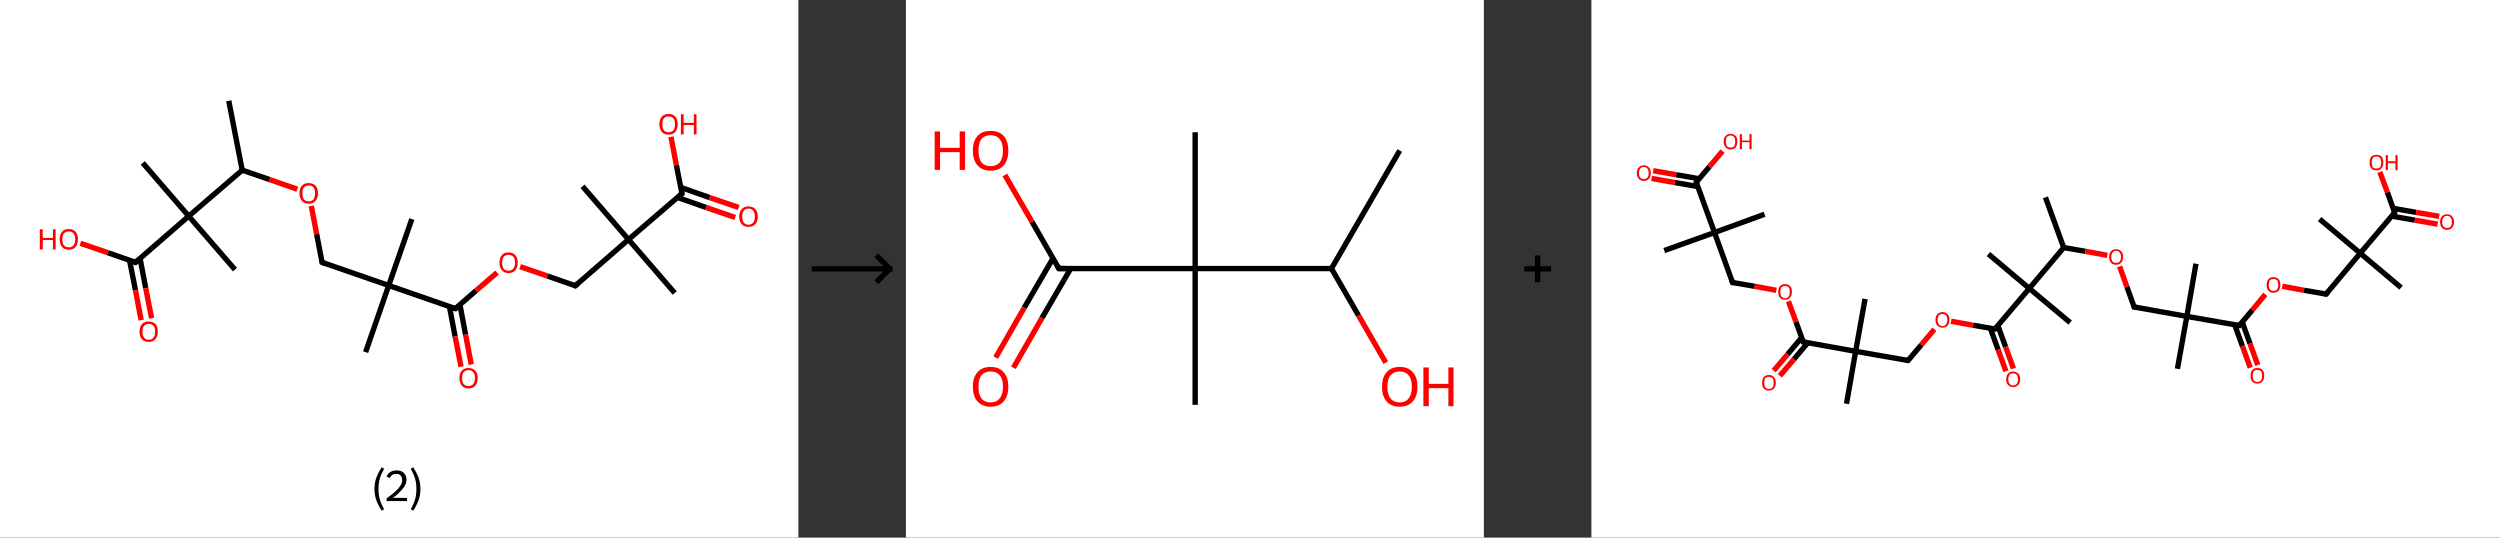 <?xml version='1.0' encoding='ASCII' standalone='yes'?>
<svg xmlns="http://www.w3.org/2000/svg" xmlns:xlink="http://www.w3.org/1999/xlink" version="1.1" width="930.0px" viewBox="0 0 930.0 200.0" height="200.0px">
  <rect x="0" y="0" width="930.0" height="200.0" fill="#333333" stroke="none"/>
  <g>
    <g transform="translate(0, 0) scale(1 1) "><!-- END OF HEADER -->
<rect style="opacity:1.0;fill:#FFFFFF;stroke:none" width="297.0" height="200.0" x="0.0" y="0.0"> </rect>
<path class="bond-0 atom-0 atom-1" d="M 85.1,37.5 L 90.1,63.3" style="fill:none;fill-rule:evenodd;stroke:#000000;stroke-width:2.0px;stroke-linecap:butt;stroke-linejoin:miter;stroke-opacity:1"/>
<path class="bond-1 atom-1 atom-2" d="M 90.1,63.3 L 100.3,66.8" style="fill:none;fill-rule:evenodd;stroke:#000000;stroke-width:2.0px;stroke-linecap:butt;stroke-linejoin:miter;stroke-opacity:1"/>
<path class="bond-1 atom-1 atom-2" d="M 100.3,66.8 L 110.6,70.4" style="fill:none;fill-rule:evenodd;stroke:#FF0000;stroke-width:2.0px;stroke-linecap:butt;stroke-linejoin:miter;stroke-opacity:1"/>
<path class="bond-2 atom-2 atom-3" d="M 115.8,76.6 L 117.8,87.1" style="fill:none;fill-rule:evenodd;stroke:#FF0000;stroke-width:2.0px;stroke-linecap:butt;stroke-linejoin:miter;stroke-opacity:1"/>
<path class="bond-2 atom-2 atom-3" d="M 117.8,87.1 L 119.8,97.6" style="fill:none;fill-rule:evenodd;stroke:#000000;stroke-width:2.0px;stroke-linecap:butt;stroke-linejoin:miter;stroke-opacity:1"/>
<path class="bond-3 atom-3 atom-4" d="M 119.8,97.6 L 144.6,106.2" style="fill:none;fill-rule:evenodd;stroke:#000000;stroke-width:2.0px;stroke-linecap:butt;stroke-linejoin:miter;stroke-opacity:1"/>
<path class="bond-4 atom-4 atom-5" d="M 144.6,106.2 L 153.2,81.5" style="fill:none;fill-rule:evenodd;stroke:#000000;stroke-width:2.0px;stroke-linecap:butt;stroke-linejoin:miter;stroke-opacity:1"/>
<path class="bond-5 atom-4 atom-6" d="M 144.6,106.2 L 136.0,131.0" style="fill:none;fill-rule:evenodd;stroke:#000000;stroke-width:2.0px;stroke-linecap:butt;stroke-linejoin:miter;stroke-opacity:1"/>
<path class="bond-6 atom-4 atom-7" d="M 144.6,106.2 L 169.4,114.8" style="fill:none;fill-rule:evenodd;stroke:#000000;stroke-width:2.0px;stroke-linecap:butt;stroke-linejoin:miter;stroke-opacity:1"/>
<path class="bond-7 atom-7 atom-8" d="M 167.2,114.1 L 169.3,125.2" style="fill:none;fill-rule:evenodd;stroke:#000000;stroke-width:2.0px;stroke-linecap:butt;stroke-linejoin:miter;stroke-opacity:1"/>
<path class="bond-7 atom-7 atom-8" d="M 169.3,125.2 L 171.5,136.4" style="fill:none;fill-rule:evenodd;stroke:#FF0000;stroke-width:2.0px;stroke-linecap:butt;stroke-linejoin:miter;stroke-opacity:1"/>
<path class="bond-7 atom-7 atom-8" d="M 171.1,113.4 L 173.2,124.5" style="fill:none;fill-rule:evenodd;stroke:#000000;stroke-width:2.0px;stroke-linecap:butt;stroke-linejoin:miter;stroke-opacity:1"/>
<path class="bond-7 atom-7 atom-8" d="M 173.2,124.5 L 175.3,135.6" style="fill:none;fill-rule:evenodd;stroke:#FF0000;stroke-width:2.0px;stroke-linecap:butt;stroke-linejoin:miter;stroke-opacity:1"/>
<path class="bond-8 atom-7 atom-9" d="M 169.4,114.8 L 177.1,108.1" style="fill:none;fill-rule:evenodd;stroke:#000000;stroke-width:2.0px;stroke-linecap:butt;stroke-linejoin:miter;stroke-opacity:1"/>
<path class="bond-8 atom-7 atom-9" d="M 177.1,108.1 L 184.9,101.4" style="fill:none;fill-rule:evenodd;stroke:#FF0000;stroke-width:2.0px;stroke-linecap:butt;stroke-linejoin:miter;stroke-opacity:1"/>
<path class="bond-9 atom-9 atom-10" d="M 193.5,99.2 L 203.7,102.7" style="fill:none;fill-rule:evenodd;stroke:#FF0000;stroke-width:2.0px;stroke-linecap:butt;stroke-linejoin:miter;stroke-opacity:1"/>
<path class="bond-9 atom-9 atom-10" d="M 203.7,102.7 L 214.0,106.3" style="fill:none;fill-rule:evenodd;stroke:#000000;stroke-width:2.0px;stroke-linecap:butt;stroke-linejoin:miter;stroke-opacity:1"/>
<path class="bond-10 atom-10 atom-11" d="M 214.0,106.3 L 233.8,89.1" style="fill:none;fill-rule:evenodd;stroke:#000000;stroke-width:2.0px;stroke-linecap:butt;stroke-linejoin:miter;stroke-opacity:1"/>
<path class="bond-11 atom-11 atom-12" d="M 233.8,89.1 L 216.7,69.3" style="fill:none;fill-rule:evenodd;stroke:#000000;stroke-width:2.0px;stroke-linecap:butt;stroke-linejoin:miter;stroke-opacity:1"/>
<path class="bond-12 atom-11 atom-13" d="M 233.8,89.1 L 251.0,109.0" style="fill:none;fill-rule:evenodd;stroke:#000000;stroke-width:2.0px;stroke-linecap:butt;stroke-linejoin:miter;stroke-opacity:1"/>
<path class="bond-13 atom-11 atom-14" d="M 233.8,89.1 L 253.7,72.0" style="fill:none;fill-rule:evenodd;stroke:#000000;stroke-width:2.0px;stroke-linecap:butt;stroke-linejoin:miter;stroke-opacity:1"/>
<path class="bond-14 atom-14 atom-15" d="M 251.9,73.4 L 262.7,77.2" style="fill:none;fill-rule:evenodd;stroke:#000000;stroke-width:2.0px;stroke-linecap:butt;stroke-linejoin:miter;stroke-opacity:1"/>
<path class="bond-14 atom-14 atom-15" d="M 262.7,77.2 L 273.5,80.9" style="fill:none;fill-rule:evenodd;stroke:#FF0000;stroke-width:2.0px;stroke-linecap:butt;stroke-linejoin:miter;stroke-opacity:1"/>
<path class="bond-14 atom-14 atom-15" d="M 253.2,69.7 L 264.0,73.5" style="fill:none;fill-rule:evenodd;stroke:#000000;stroke-width:2.0px;stroke-linecap:butt;stroke-linejoin:miter;stroke-opacity:1"/>
<path class="bond-14 atom-14 atom-15" d="M 264.0,73.5 L 274.8,77.2" style="fill:none;fill-rule:evenodd;stroke:#FF0000;stroke-width:2.0px;stroke-linecap:butt;stroke-linejoin:miter;stroke-opacity:1"/>
<path class="bond-15 atom-14 atom-16" d="M 253.7,72.0 L 251.6,61.4" style="fill:none;fill-rule:evenodd;stroke:#000000;stroke-width:2.0px;stroke-linecap:butt;stroke-linejoin:miter;stroke-opacity:1"/>
<path class="bond-15 atom-14 atom-16" d="M 251.6,61.4 L 249.6,50.9" style="fill:none;fill-rule:evenodd;stroke:#FF0000;stroke-width:2.0px;stroke-linecap:butt;stroke-linejoin:miter;stroke-opacity:1"/>
<path class="bond-16 atom-1 atom-17" d="M 90.1,63.3 L 70.2,80.4" style="fill:none;fill-rule:evenodd;stroke:#000000;stroke-width:2.0px;stroke-linecap:butt;stroke-linejoin:miter;stroke-opacity:1"/>
<path class="bond-17 atom-17 atom-18" d="M 70.2,80.4 L 53.1,60.6" style="fill:none;fill-rule:evenodd;stroke:#000000;stroke-width:2.0px;stroke-linecap:butt;stroke-linejoin:miter;stroke-opacity:1"/>
<path class="bond-18 atom-17 atom-19" d="M 70.2,80.4 L 87.4,100.3" style="fill:none;fill-rule:evenodd;stroke:#000000;stroke-width:2.0px;stroke-linecap:butt;stroke-linejoin:miter;stroke-opacity:1"/>
<path class="bond-19 atom-17 atom-20" d="M 70.2,80.4 L 50.4,97.6" style="fill:none;fill-rule:evenodd;stroke:#000000;stroke-width:2.0px;stroke-linecap:butt;stroke-linejoin:miter;stroke-opacity:1"/>
<path class="bond-20 atom-20 atom-21" d="M 48.2,96.9 L 50.4,108.0" style="fill:none;fill-rule:evenodd;stroke:#000000;stroke-width:2.0px;stroke-linecap:butt;stroke-linejoin:miter;stroke-opacity:1"/>
<path class="bond-20 atom-20 atom-21" d="M 50.4,108.0 L 52.5,119.1" style="fill:none;fill-rule:evenodd;stroke:#FF0000;stroke-width:2.0px;stroke-linecap:butt;stroke-linejoin:miter;stroke-opacity:1"/>
<path class="bond-20 atom-20 atom-21" d="M 52.1,96.1 L 54.2,107.2" style="fill:none;fill-rule:evenodd;stroke:#000000;stroke-width:2.0px;stroke-linecap:butt;stroke-linejoin:miter;stroke-opacity:1"/>
<path class="bond-20 atom-20 atom-21" d="M 54.2,107.2 L 56.4,118.4" style="fill:none;fill-rule:evenodd;stroke:#FF0000;stroke-width:2.0px;stroke-linecap:butt;stroke-linejoin:miter;stroke-opacity:1"/>
<path class="bond-21 atom-20 atom-22" d="M 50.4,97.6 L 40.1,94.0" style="fill:none;fill-rule:evenodd;stroke:#000000;stroke-width:2.0px;stroke-linecap:butt;stroke-linejoin:miter;stroke-opacity:1"/>
<path class="bond-21 atom-20 atom-22" d="M 40.1,94.0 L 29.9,90.5" style="fill:none;fill-rule:evenodd;stroke:#FF0000;stroke-width:2.0px;stroke-linecap:butt;stroke-linejoin:miter;stroke-opacity:1"/>
<path d="M 119.7,97.1 L 119.8,97.6 L 121.0,98.1" style="fill:none;stroke:#000000;stroke-width:2.0px;stroke-linecap:butt;stroke-linejoin:miter;stroke-opacity:1;"/>
<path d="M 168.1,114.4 L 169.4,114.8 L 169.7,114.5" style="fill:none;stroke:#000000;stroke-width:2.0px;stroke-linecap:butt;stroke-linejoin:miter;stroke-opacity:1;"/>
<path d="M 213.5,106.1 L 214.0,106.3 L 215.0,105.4" style="fill:none;stroke:#000000;stroke-width:2.0px;stroke-linecap:butt;stroke-linejoin:miter;stroke-opacity:1;"/>
<path d="M 252.7,72.8 L 253.7,72.0 L 253.6,71.4" style="fill:none;stroke:#000000;stroke-width:2.0px;stroke-linecap:butt;stroke-linejoin:miter;stroke-opacity:1;"/>
<path d="M 51.4,96.7 L 50.4,97.6 L 49.9,97.4" style="fill:none;stroke:#000000;stroke-width:2.0px;stroke-linecap:butt;stroke-linejoin:miter;stroke-opacity:1;"/>
<path class="atom-2" d="M 111.4 71.9 Q 111.4 70.1, 112.3 69.1 Q 113.2 68.1, 114.8 68.1 Q 116.5 68.1, 117.4 69.1 Q 118.3 70.1, 118.3 71.9 Q 118.3 73.7, 117.4 74.7 Q 116.5 75.8, 114.8 75.8 Q 113.2 75.8, 112.3 74.7 Q 111.4 73.7, 111.4 71.9 M 114.8 74.9 Q 116.0 74.9, 116.6 74.2 Q 117.2 73.4, 117.2 71.9 Q 117.2 70.4, 116.6 69.7 Q 116.0 69.0, 114.8 69.0 Q 113.7 69.0, 113.1 69.7 Q 112.5 70.4, 112.5 71.9 Q 112.5 73.4, 113.1 74.2 Q 113.7 74.9, 114.8 74.9 " fill="#FF0000"/>
<path class="atom-8" d="M 170.9 140.6 Q 170.9 138.8, 171.8 137.9 Q 172.6 136.9, 174.3 136.9 Q 175.9 136.9, 176.8 137.9 Q 177.7 138.8, 177.7 140.6 Q 177.7 142.4, 176.8 143.5 Q 175.9 144.5, 174.3 144.5 Q 172.7 144.5, 171.8 143.5 Q 170.9 142.4, 170.9 140.6 M 174.3 143.6 Q 175.4 143.6, 176.0 142.9 Q 176.7 142.1, 176.7 140.6 Q 176.7 139.2, 176.0 138.4 Q 175.4 137.7, 174.3 137.7 Q 173.2 137.7, 172.5 138.4 Q 171.9 139.2, 171.9 140.6 Q 171.9 142.1, 172.5 142.9 Q 173.2 143.6, 174.3 143.6 " fill="#FF0000"/>
<path class="atom-9" d="M 185.8 97.7 Q 185.8 95.9, 186.7 94.9 Q 187.5 93.9, 189.2 93.9 Q 190.8 93.9, 191.7 94.9 Q 192.6 95.9, 192.6 97.7 Q 192.6 99.5, 191.7 100.5 Q 190.8 101.6, 189.2 101.6 Q 187.6 101.6, 186.7 100.5 Q 185.8 99.5, 185.8 97.7 M 189.2 100.7 Q 190.3 100.7, 190.9 100.0 Q 191.6 99.2, 191.6 97.7 Q 191.6 96.2, 190.9 95.5 Q 190.3 94.8, 189.2 94.8 Q 188.1 94.8, 187.4 95.5 Q 186.8 96.2, 186.8 97.7 Q 186.8 99.2, 187.4 100.0 Q 188.1 100.7, 189.2 100.7 " fill="#FF0000"/>
<path class="atom-15" d="M 275.0 80.6 Q 275.0 78.8, 275.9 77.8 Q 276.8 76.8, 278.4 76.8 Q 280.1 76.8, 281.0 77.8 Q 281.9 78.8, 281.9 80.6 Q 281.9 82.4, 281.0 83.4 Q 280.1 84.4, 278.4 84.4 Q 276.8 84.4, 275.9 83.4 Q 275.0 82.4, 275.0 80.6 M 278.4 83.6 Q 279.6 83.6, 280.2 82.8 Q 280.8 82.1, 280.8 80.6 Q 280.8 79.1, 280.2 78.4 Q 279.6 77.6, 278.4 77.6 Q 277.3 77.6, 276.7 78.4 Q 276.1 79.1, 276.1 80.6 Q 276.1 82.1, 276.7 82.8 Q 277.3 83.6, 278.4 83.6 " fill="#FF0000"/>
<path class="atom-16" d="M 245.3 46.2 Q 245.3 44.4, 246.2 43.4 Q 247.1 42.4, 248.7 42.4 Q 250.4 42.4, 251.2 43.4 Q 252.1 44.4, 252.1 46.2 Q 252.1 48.0, 251.2 49.1 Q 250.3 50.1, 248.7 50.1 Q 247.1 50.1, 246.2 49.1 Q 245.3 48.0, 245.3 46.2 M 248.7 49.2 Q 249.8 49.2, 250.5 48.5 Q 251.1 47.7, 251.1 46.2 Q 251.1 44.8, 250.5 44.0 Q 249.8 43.3, 248.7 43.3 Q 247.6 43.3, 247.0 44.0 Q 246.4 44.8, 246.4 46.2 Q 246.4 47.7, 247.0 48.5 Q 247.6 49.2, 248.7 49.2 " fill="#FF0000"/>
<path class="atom-16" d="M 253.3 42.5 L 254.3 42.5 L 254.3 45.7 L 258.1 45.7 L 258.1 42.5 L 259.1 42.5 L 259.1 50.0 L 258.1 50.0 L 258.1 46.5 L 254.3 46.5 L 254.3 50.0 L 253.3 50.0 L 253.3 42.5 " fill="#FF0000"/>
<path class="atom-21" d="M 51.9 123.4 Q 51.9 121.6, 52.8 120.6 Q 53.7 119.6, 55.3 119.6 Q 57.0 119.6, 57.9 120.6 Q 58.7 121.6, 58.7 123.4 Q 58.7 125.2, 57.8 126.2 Q 56.9 127.2, 55.3 127.2 Q 53.7 127.2, 52.8 126.2 Q 51.9 125.2, 51.9 123.4 M 55.3 126.4 Q 56.5 126.4, 57.1 125.6 Q 57.7 124.9, 57.7 123.4 Q 57.7 121.9, 57.1 121.2 Q 56.5 120.5, 55.3 120.5 Q 54.2 120.5, 53.6 121.2 Q 53.0 121.9, 53.0 123.4 Q 53.0 124.9, 53.6 125.6 Q 54.2 126.4, 55.3 126.4 " fill="#FF0000"/>
<path class="atom-22" d="M 14.8 85.3 L 15.9 85.3 L 15.9 88.5 L 19.7 88.5 L 19.7 85.3 L 20.7 85.3 L 20.7 92.8 L 19.7 92.8 L 19.7 89.3 L 15.9 89.3 L 15.9 92.8 L 14.8 92.8 L 14.8 85.3 " fill="#FF0000"/>
<path class="atom-22" d="M 22.2 89.0 Q 22.2 87.2, 23.1 86.2 Q 23.9 85.2, 25.6 85.2 Q 27.2 85.2, 28.1 86.2 Q 29.0 87.2, 29.0 89.0 Q 29.0 90.8, 28.1 91.9 Q 27.2 92.9, 25.6 92.9 Q 24.0 92.9, 23.1 91.9 Q 22.2 90.8, 22.2 89.0 M 25.6 92.0 Q 26.7 92.0, 27.3 91.3 Q 28.0 90.5, 28.0 89.0 Q 28.0 87.6, 27.3 86.8 Q 26.7 86.1, 25.6 86.1 Q 24.5 86.1, 23.8 86.8 Q 23.2 87.6, 23.2 89.0 Q 23.2 90.5, 23.8 91.3 Q 24.5 92.0, 25.6 92.0 " fill="#FF0000"/>
<path class="legend" d="M 139.3 181.9 Q 139.3 179.6, 140.0 177.7 Q 140.7 175.8, 142.0 173.8 L 142.9 174.4 Q 141.8 176.3, 141.3 178.0 Q 140.8 179.7, 140.8 181.9 Q 140.8 184.0, 141.3 185.8 Q 141.8 187.5, 142.9 189.4 L 142.0 190.0 Q 140.7 188.0, 140.0 186.1 Q 139.3 184.2, 139.3 181.9 " fill="#000000"/>
<path class="legend" d="M 143.8 177.3 Q 144.2 176.2, 145.2 175.6 Q 146.2 175.0, 147.6 175.0 Q 149.3 175.0, 150.2 175.9 Q 151.2 176.8, 151.2 178.5 Q 151.2 180.2, 149.9 181.7 Q 148.7 183.3, 146.2 185.2 L 151.4 185.2 L 151.4 186.4 L 143.8 186.4 L 143.8 185.4 Q 145.9 183.9, 147.1 182.8 Q 148.4 181.6, 149.0 180.6 Q 149.6 179.6, 149.6 178.6 Q 149.6 177.5, 149.0 176.9 Q 148.5 176.3, 147.6 176.3 Q 146.6 176.3, 146.0 176.6 Q 145.4 177.0, 145.0 177.8 L 143.8 177.3 " fill="#000000"/>
<path class="legend" d="M 156.4 181.9 Q 156.4 184.2, 155.7 186.1 Q 155.0 188.0, 153.7 190.0 L 152.8 189.4 Q 153.9 187.5, 154.4 185.8 Q 154.9 184.0, 154.9 181.9 Q 154.9 179.7, 154.4 178.0 Q 153.9 176.3, 152.8 174.4 L 153.7 173.8 Q 155.0 175.8, 155.7 177.7 Q 156.4 179.6, 156.4 181.9 " fill="#000000"/>
</g>
    <g transform="translate(297.0, 0) scale(1 1) "><line x1="5" y1="100" x2="35" y2="100" style="stroke:rgb(0,0,0);stroke-width:2"/>
  <line x1="34" y1="100" x2="29" y2="95" style="stroke:rgb(0,0,0);stroke-width:2"/>
  <line x1="34" y1="100" x2="29" y2="105" style="stroke:rgb(0,0,0);stroke-width:2"/>
</g>
    <g transform="translate(337.0, 0) scale(1 1) "><!-- END OF HEADER -->
<rect style="opacity:1.0;fill:#FFFFFF;stroke:none" width="215.0" height="200.0" x="0.0" y="0.0"> </rect>
<path class="bond-0 atom-0 atom-1" d="M 183.7,56.0 L 158.3,99.9" style="fill:none;fill-rule:evenodd;stroke:#000000;stroke-width:2.0px;stroke-linecap:butt;stroke-linejoin:miter;stroke-opacity:1"/>
<path class="bond-1 atom-1 atom-2" d="M 158.3,99.9 L 168.4,117.4" style="fill:none;fill-rule:evenodd;stroke:#000000;stroke-width:2.0px;stroke-linecap:butt;stroke-linejoin:miter;stroke-opacity:1"/>
<path class="bond-1 atom-1 atom-2" d="M 168.4,117.4 L 178.5,134.9" style="fill:none;fill-rule:evenodd;stroke:#FF0000;stroke-width:2.0px;stroke-linecap:butt;stroke-linejoin:miter;stroke-opacity:1"/>
<path class="bond-2 atom-1 atom-3" d="M 158.3,99.9 L 107.6,99.9" style="fill:none;fill-rule:evenodd;stroke:#000000;stroke-width:2.0px;stroke-linecap:butt;stroke-linejoin:miter;stroke-opacity:1"/>
<path class="bond-3 atom-3 atom-4" d="M 107.6,99.9 L 107.6,49.2" style="fill:none;fill-rule:evenodd;stroke:#000000;stroke-width:2.0px;stroke-linecap:butt;stroke-linejoin:miter;stroke-opacity:1"/>
<path class="bond-4 atom-3 atom-5" d="M 107.6,99.9 L 107.6,150.6" style="fill:none;fill-rule:evenodd;stroke:#000000;stroke-width:2.0px;stroke-linecap:butt;stroke-linejoin:miter;stroke-opacity:1"/>
<path class="bond-5 atom-3 atom-6" d="M 107.6,99.9 L 56.9,99.9" style="fill:none;fill-rule:evenodd;stroke:#000000;stroke-width:2.0px;stroke-linecap:butt;stroke-linejoin:miter;stroke-opacity:1"/>
<path class="bond-6 atom-6 atom-7" d="M 54.7,96.1 L 44.0,114.5" style="fill:none;fill-rule:evenodd;stroke:#000000;stroke-width:2.0px;stroke-linecap:butt;stroke-linejoin:miter;stroke-opacity:1"/>
<path class="bond-6 atom-6 atom-7" d="M 44.0,114.5 L 33.4,133.0" style="fill:none;fill-rule:evenodd;stroke:#FF0000;stroke-width:2.0px;stroke-linecap:butt;stroke-linejoin:miter;stroke-opacity:1"/>
<path class="bond-6 atom-6 atom-7" d="M 61.3,99.9 L 50.6,118.3" style="fill:none;fill-rule:evenodd;stroke:#000000;stroke-width:2.0px;stroke-linecap:butt;stroke-linejoin:miter;stroke-opacity:1"/>
<path class="bond-6 atom-6 atom-7" d="M 50.6,118.3 L 40.0,136.8" style="fill:none;fill-rule:evenodd;stroke:#FF0000;stroke-width:2.0px;stroke-linecap:butt;stroke-linejoin:miter;stroke-opacity:1"/>
<path class="bond-7 atom-6 atom-8" d="M 56.9,99.9 L 46.9,82.5" style="fill:none;fill-rule:evenodd;stroke:#000000;stroke-width:2.0px;stroke-linecap:butt;stroke-linejoin:miter;stroke-opacity:1"/>
<path class="bond-7 atom-6 atom-8" d="M 46.9,82.5 L 36.8,65.1" style="fill:none;fill-rule:evenodd;stroke:#FF0000;stroke-width:2.0px;stroke-linecap:butt;stroke-linejoin:miter;stroke-opacity:1"/>
<path d="M 59.4,99.9 L 56.9,99.9 L 56.4,99.0" style="fill:none;stroke:#000000;stroke-width:2.0px;stroke-linecap:butt;stroke-linejoin:miter;stroke-opacity:1;"/>
<path class="atom-2" d="M 177.1 143.9 Q 177.1 140.4, 178.8 138.5 Q 180.5 136.5, 183.7 136.5 Q 186.9 136.5, 188.6 138.5 Q 190.3 140.4, 190.3 143.9 Q 190.3 147.3, 188.6 149.3 Q 186.8 151.3, 183.7 151.3 Q 180.5 151.3, 178.8 149.3 Q 177.1 147.4, 177.1 143.9 M 183.7 149.7 Q 185.9 149.7, 187.0 148.2 Q 188.2 146.7, 188.2 143.9 Q 188.2 141.0, 187.0 139.6 Q 185.9 138.2, 183.7 138.2 Q 181.5 138.2, 180.3 139.6 Q 179.1 141.0, 179.1 143.9 Q 179.1 146.8, 180.3 148.2 Q 181.5 149.7, 183.7 149.7 " fill="#FF0000"/>
<path class="atom-2" d="M 192.5 136.7 L 194.5 136.7 L 194.5 142.8 L 201.8 142.8 L 201.8 136.7 L 203.7 136.7 L 203.7 151.1 L 201.8 151.1 L 201.8 144.4 L 194.5 144.4 L 194.5 151.1 L 192.5 151.1 L 192.5 136.7 " fill="#FF0000"/>
<path class="atom-7" d="M 24.9 143.9 Q 24.9 140.4, 26.6 138.5 Q 28.3 136.5, 31.5 136.5 Q 34.7 136.5, 36.4 138.5 Q 38.1 140.4, 38.1 143.9 Q 38.1 147.3, 36.4 149.3 Q 34.7 151.3, 31.5 151.3 Q 28.4 151.3, 26.6 149.3 Q 24.9 147.4, 24.9 143.9 M 31.5 149.7 Q 33.7 149.7, 34.9 148.2 Q 36.1 146.7, 36.1 143.9 Q 36.1 141.0, 34.9 139.6 Q 33.7 138.2, 31.5 138.2 Q 29.3 138.2, 28.1 139.6 Q 27.0 141.0, 27.0 143.9 Q 27.0 146.8, 28.1 148.2 Q 29.3 149.7, 31.5 149.7 " fill="#FF0000"/>
<path class="atom-8" d="M 10.7 48.9 L 12.7 48.9 L 12.7 55.0 L 20.0 55.0 L 20.0 48.9 L 22.0 48.9 L 22.0 63.2 L 20.0 63.2 L 20.0 56.6 L 12.7 56.6 L 12.7 63.2 L 10.7 63.2 L 10.7 48.9 " fill="#FF0000"/>
<path class="atom-8" d="M 24.9 56.0 Q 24.9 52.6, 26.6 50.6 Q 28.3 48.7, 31.5 48.7 Q 34.7 48.7, 36.4 50.6 Q 38.1 52.6, 38.1 56.0 Q 38.1 59.5, 36.4 61.5 Q 34.7 63.5, 31.5 63.5 Q 28.4 63.5, 26.6 61.5 Q 24.9 59.5, 24.9 56.0 M 31.5 61.8 Q 33.7 61.8, 34.9 60.4 Q 36.1 58.9, 36.1 56.0 Q 36.1 53.2, 34.9 51.8 Q 33.7 50.3, 31.5 50.3 Q 29.3 50.3, 28.1 51.7 Q 27.0 53.2, 27.0 56.0 Q 27.0 58.9, 28.1 60.4 Q 29.3 61.8, 31.5 61.8 " fill="#FF0000"/>
</g>
    <g transform="translate(552.0, 0) scale(1 1) "><line x1="15" y1="100" x2="25" y2="100" style="stroke:rgb(0,0,0);stroke-width:2"/>
  <line x1="20" y1="95" x2="20" y2="105" style="stroke:rgb(0,0,0);stroke-width:2"/>
</g>
    <g transform="translate(592.0, 0) scale(1 1) "><!-- END OF HEADER -->
<rect style="opacity:1.0;fill:#FFFFFF;stroke:none" width="338.0" height="200.0" x="0.0" y="0.0"> </rect>
<path class="bond-0 atom-0 atom-1" d="M 168.9,73.4 L 175.7,92.1" style="fill:none;fill-rule:evenodd;stroke:#000000;stroke-width:2.0px;stroke-linecap:butt;stroke-linejoin:miter;stroke-opacity:1"/>
<path class="bond-1 atom-1 atom-2" d="M 175.7,92.1 L 183.8,93.5" style="fill:none;fill-rule:evenodd;stroke:#000000;stroke-width:2.0px;stroke-linecap:butt;stroke-linejoin:miter;stroke-opacity:1"/>
<path class="bond-1 atom-1 atom-2" d="M 183.8,93.5 L 191.9,95.0" style="fill:none;fill-rule:evenodd;stroke:#FF0000;stroke-width:2.0px;stroke-linecap:butt;stroke-linejoin:miter;stroke-opacity:1"/>
<path class="bond-2 atom-2 atom-3" d="M 196.5,99.1 L 199.2,106.7" style="fill:none;fill-rule:evenodd;stroke:#FF0000;stroke-width:2.0px;stroke-linecap:butt;stroke-linejoin:miter;stroke-opacity:1"/>
<path class="bond-2 atom-2 atom-3" d="M 199.2,106.7 L 201.9,114.2" style="fill:none;fill-rule:evenodd;stroke:#000000;stroke-width:2.0px;stroke-linecap:butt;stroke-linejoin:miter;stroke-opacity:1"/>
<path class="bond-3 atom-3 atom-4" d="M 201.9,114.2 L 221.5,117.7" style="fill:none;fill-rule:evenodd;stroke:#000000;stroke-width:2.0px;stroke-linecap:butt;stroke-linejoin:miter;stroke-opacity:1"/>
<path class="bond-4 atom-4 atom-5" d="M 221.5,117.7 L 224.9,98.1" style="fill:none;fill-rule:evenodd;stroke:#000000;stroke-width:2.0px;stroke-linecap:butt;stroke-linejoin:miter;stroke-opacity:1"/>
<path class="bond-5 atom-4 atom-6" d="M 221.5,117.7 L 218.0,137.2" style="fill:none;fill-rule:evenodd;stroke:#000000;stroke-width:2.0px;stroke-linecap:butt;stroke-linejoin:miter;stroke-opacity:1"/>
<path class="bond-6 atom-4 atom-7" d="M 221.5,117.7 L 241.0,121.1" style="fill:none;fill-rule:evenodd;stroke:#000000;stroke-width:2.0px;stroke-linecap:butt;stroke-linejoin:miter;stroke-opacity:1"/>
<path class="bond-7 atom-7 atom-8" d="M 239.3,120.8 L 242.2,128.8" style="fill:none;fill-rule:evenodd;stroke:#000000;stroke-width:2.0px;stroke-linecap:butt;stroke-linejoin:miter;stroke-opacity:1"/>
<path class="bond-7 atom-7 atom-8" d="M 242.2,128.8 L 245.1,136.8" style="fill:none;fill-rule:evenodd;stroke:#FF0000;stroke-width:2.0px;stroke-linecap:butt;stroke-linejoin:miter;stroke-opacity:1"/>
<path class="bond-7 atom-7 atom-8" d="M 242.1,119.8 L 245.0,127.8" style="fill:none;fill-rule:evenodd;stroke:#000000;stroke-width:2.0px;stroke-linecap:butt;stroke-linejoin:miter;stroke-opacity:1"/>
<path class="bond-7 atom-7 atom-8" d="M 245.0,127.8 L 247.9,135.8" style="fill:none;fill-rule:evenodd;stroke:#FF0000;stroke-width:2.0px;stroke-linecap:butt;stroke-linejoin:miter;stroke-opacity:1"/>
<path class="bond-8 atom-7 atom-9" d="M 241.0,121.1 L 245.9,115.3" style="fill:none;fill-rule:evenodd;stroke:#000000;stroke-width:2.0px;stroke-linecap:butt;stroke-linejoin:miter;stroke-opacity:1"/>
<path class="bond-8 atom-7 atom-9" d="M 245.9,115.3 L 250.7,109.5" style="fill:none;fill-rule:evenodd;stroke:#FF0000;stroke-width:2.0px;stroke-linecap:butt;stroke-linejoin:miter;stroke-opacity:1"/>
<path class="bond-9 atom-9 atom-10" d="M 257.0,106.5 L 265.1,108.0" style="fill:none;fill-rule:evenodd;stroke:#FF0000;stroke-width:2.0px;stroke-linecap:butt;stroke-linejoin:miter;stroke-opacity:1"/>
<path class="bond-9 atom-9 atom-10" d="M 265.1,108.0 L 273.3,109.4" style="fill:none;fill-rule:evenodd;stroke:#000000;stroke-width:2.0px;stroke-linecap:butt;stroke-linejoin:miter;stroke-opacity:1"/>
<path class="bond-10 atom-10 atom-11" d="M 273.3,109.4 L 286.0,94.2" style="fill:none;fill-rule:evenodd;stroke:#000000;stroke-width:2.0px;stroke-linecap:butt;stroke-linejoin:miter;stroke-opacity:1"/>
<path class="bond-11 atom-11 atom-12" d="M 286.0,94.2 L 270.9,81.5" style="fill:none;fill-rule:evenodd;stroke:#000000;stroke-width:2.0px;stroke-linecap:butt;stroke-linejoin:miter;stroke-opacity:1"/>
<path class="bond-12 atom-11 atom-13" d="M 286.0,94.2 L 301.2,107.0" style="fill:none;fill-rule:evenodd;stroke:#000000;stroke-width:2.0px;stroke-linecap:butt;stroke-linejoin:miter;stroke-opacity:1"/>
<path class="bond-13 atom-11 atom-14" d="M 286.0,94.2 L 298.8,79.1" style="fill:none;fill-rule:evenodd;stroke:#000000;stroke-width:2.0px;stroke-linecap:butt;stroke-linejoin:miter;stroke-opacity:1"/>
<path class="bond-14 atom-14 atom-15" d="M 297.7,80.4 L 306.3,81.9" style="fill:none;fill-rule:evenodd;stroke:#000000;stroke-width:2.0px;stroke-linecap:butt;stroke-linejoin:miter;stroke-opacity:1"/>
<path class="bond-14 atom-14 atom-15" d="M 306.3,81.9 L 314.8,83.4" style="fill:none;fill-rule:evenodd;stroke:#FF0000;stroke-width:2.0px;stroke-linecap:butt;stroke-linejoin:miter;stroke-opacity:1"/>
<path class="bond-14 atom-14 atom-15" d="M 298.2,77.5 L 306.8,79.0" style="fill:none;fill-rule:evenodd;stroke:#000000;stroke-width:2.0px;stroke-linecap:butt;stroke-linejoin:miter;stroke-opacity:1"/>
<path class="bond-14 atom-14 atom-15" d="M 306.8,79.0 L 315.4,80.5" style="fill:none;fill-rule:evenodd;stroke:#FF0000;stroke-width:2.0px;stroke-linecap:butt;stroke-linejoin:miter;stroke-opacity:1"/>
<path class="bond-15 atom-14 atom-16" d="M 298.8,79.1 L 296.1,71.5" style="fill:none;fill-rule:evenodd;stroke:#000000;stroke-width:2.0px;stroke-linecap:butt;stroke-linejoin:miter;stroke-opacity:1"/>
<path class="bond-15 atom-14 atom-16" d="M 296.1,71.5 L 293.3,64.0" style="fill:none;fill-rule:evenodd;stroke:#FF0000;stroke-width:2.0px;stroke-linecap:butt;stroke-linejoin:miter;stroke-opacity:1"/>
<path class="bond-16 atom-1 atom-17" d="M 175.7,92.1 L 162.9,107.3" style="fill:none;fill-rule:evenodd;stroke:#000000;stroke-width:2.0px;stroke-linecap:butt;stroke-linejoin:miter;stroke-opacity:1"/>
<path class="bond-17 atom-17 atom-18" d="M 162.9,107.3 L 147.7,94.5" style="fill:none;fill-rule:evenodd;stroke:#000000;stroke-width:2.0px;stroke-linecap:butt;stroke-linejoin:miter;stroke-opacity:1"/>
<path class="bond-18 atom-17 atom-19" d="M 162.9,107.3 L 178.1,120.0" style="fill:none;fill-rule:evenodd;stroke:#000000;stroke-width:2.0px;stroke-linecap:butt;stroke-linejoin:miter;stroke-opacity:1"/>
<path class="bond-19 atom-17 atom-20" d="M 162.9,107.3 L 150.1,122.4" style="fill:none;fill-rule:evenodd;stroke:#000000;stroke-width:2.0px;stroke-linecap:butt;stroke-linejoin:miter;stroke-opacity:1"/>
<path class="bond-20 atom-20 atom-21" d="M 148.4,122.1 L 151.3,130.1" style="fill:none;fill-rule:evenodd;stroke:#000000;stroke-width:2.0px;stroke-linecap:butt;stroke-linejoin:miter;stroke-opacity:1"/>
<path class="bond-20 atom-20 atom-21" d="M 151.3,130.1 L 154.2,138.1" style="fill:none;fill-rule:evenodd;stroke:#FF0000;stroke-width:2.0px;stroke-linecap:butt;stroke-linejoin:miter;stroke-opacity:1"/>
<path class="bond-20 atom-20 atom-21" d="M 151.2,121.1 L 154.1,129.1" style="fill:none;fill-rule:evenodd;stroke:#000000;stroke-width:2.0px;stroke-linecap:butt;stroke-linejoin:miter;stroke-opacity:1"/>
<path class="bond-20 atom-20 atom-21" d="M 154.1,129.1 L 157.0,137.1" style="fill:none;fill-rule:evenodd;stroke:#FF0000;stroke-width:2.0px;stroke-linecap:butt;stroke-linejoin:miter;stroke-opacity:1"/>
<path class="bond-21 atom-20 atom-22" d="M 150.1,122.4 L 142.0,121.0" style="fill:none;fill-rule:evenodd;stroke:#000000;stroke-width:2.0px;stroke-linecap:butt;stroke-linejoin:miter;stroke-opacity:1"/>
<path class="bond-21 atom-20 atom-22" d="M 142.0,121.0 L 133.8,119.5" style="fill:none;fill-rule:evenodd;stroke:#FF0000;stroke-width:2.0px;stroke-linecap:butt;stroke-linejoin:miter;stroke-opacity:1"/>
<path class="bond-22 atom-22 atom-23" d="M 127.6,122.5 L 122.7,128.3" style="fill:none;fill-rule:evenodd;stroke:#FF0000;stroke-width:2.0px;stroke-linecap:butt;stroke-linejoin:miter;stroke-opacity:1"/>
<path class="bond-22 atom-22 atom-23" d="M 122.7,128.3 L 117.8,134.1" style="fill:none;fill-rule:evenodd;stroke:#000000;stroke-width:2.0px;stroke-linecap:butt;stroke-linejoin:miter;stroke-opacity:1"/>
<path class="bond-23 atom-23 atom-24" d="M 117.8,134.1 L 98.3,130.7" style="fill:none;fill-rule:evenodd;stroke:#000000;stroke-width:2.0px;stroke-linecap:butt;stroke-linejoin:miter;stroke-opacity:1"/>
<path class="bond-24 atom-24 atom-25" d="M 98.3,130.7 L 101.8,111.2" style="fill:none;fill-rule:evenodd;stroke:#000000;stroke-width:2.0px;stroke-linecap:butt;stroke-linejoin:miter;stroke-opacity:1"/>
<path class="bond-25 atom-24 atom-26" d="M 98.3,130.7 L 94.9,150.2" style="fill:none;fill-rule:evenodd;stroke:#000000;stroke-width:2.0px;stroke-linecap:butt;stroke-linejoin:miter;stroke-opacity:1"/>
<path class="bond-26 atom-24 atom-27" d="M 98.3,130.7 L 78.8,127.2" style="fill:none;fill-rule:evenodd;stroke:#000000;stroke-width:2.0px;stroke-linecap:butt;stroke-linejoin:miter;stroke-opacity:1"/>
<path class="bond-27 atom-27 atom-28" d="M 78.2,125.6 L 73.0,131.8" style="fill:none;fill-rule:evenodd;stroke:#000000;stroke-width:2.0px;stroke-linecap:butt;stroke-linejoin:miter;stroke-opacity:1"/>
<path class="bond-27 atom-27 atom-28" d="M 73.0,131.8 L 67.8,137.9" style="fill:none;fill-rule:evenodd;stroke:#FF0000;stroke-width:2.0px;stroke-linecap:butt;stroke-linejoin:miter;stroke-opacity:1"/>
<path class="bond-27 atom-27 atom-28" d="M 80.5,127.5 L 75.3,133.7" style="fill:none;fill-rule:evenodd;stroke:#000000;stroke-width:2.0px;stroke-linecap:butt;stroke-linejoin:miter;stroke-opacity:1"/>
<path class="bond-27 atom-27 atom-28" d="M 75.3,133.7 L 70.1,139.8" style="fill:none;fill-rule:evenodd;stroke:#FF0000;stroke-width:2.0px;stroke-linecap:butt;stroke-linejoin:miter;stroke-opacity:1"/>
<path class="bond-28 atom-27 atom-29" d="M 78.8,127.2 L 76.1,119.7" style="fill:none;fill-rule:evenodd;stroke:#000000;stroke-width:2.0px;stroke-linecap:butt;stroke-linejoin:miter;stroke-opacity:1"/>
<path class="bond-28 atom-27 atom-29" d="M 76.1,119.7 L 73.3,112.1" style="fill:none;fill-rule:evenodd;stroke:#FF0000;stroke-width:2.0px;stroke-linecap:butt;stroke-linejoin:miter;stroke-opacity:1"/>
<path class="bond-29 atom-29 atom-30" d="M 68.8,108.0 L 60.7,106.5" style="fill:none;fill-rule:evenodd;stroke:#FF0000;stroke-width:2.0px;stroke-linecap:butt;stroke-linejoin:miter;stroke-opacity:1"/>
<path class="bond-29 atom-29 atom-30" d="M 60.7,106.5 L 52.5,105.1" style="fill:none;fill-rule:evenodd;stroke:#000000;stroke-width:2.0px;stroke-linecap:butt;stroke-linejoin:miter;stroke-opacity:1"/>
<path class="bond-30 atom-30 atom-31" d="M 52.5,105.1 L 45.8,86.5" style="fill:none;fill-rule:evenodd;stroke:#000000;stroke-width:2.0px;stroke-linecap:butt;stroke-linejoin:miter;stroke-opacity:1"/>
<path class="bond-31 atom-31 atom-32" d="M 45.8,86.5 L 64.4,79.7" style="fill:none;fill-rule:evenodd;stroke:#000000;stroke-width:2.0px;stroke-linecap:butt;stroke-linejoin:miter;stroke-opacity:1"/>
<path class="bond-32 atom-31 atom-33" d="M 45.8,86.5 L 27.1,93.2" style="fill:none;fill-rule:evenodd;stroke:#000000;stroke-width:2.0px;stroke-linecap:butt;stroke-linejoin:miter;stroke-opacity:1"/>
<path class="bond-33 atom-31 atom-34" d="M 45.8,86.5 L 39.0,67.8" style="fill:none;fill-rule:evenodd;stroke:#000000;stroke-width:2.0px;stroke-linecap:butt;stroke-linejoin:miter;stroke-opacity:1"/>
<path class="bond-34 atom-34 atom-35" d="M 40.1,66.5 L 31.5,65.0" style="fill:none;fill-rule:evenodd;stroke:#000000;stroke-width:2.0px;stroke-linecap:butt;stroke-linejoin:miter;stroke-opacity:1"/>
<path class="bond-34 atom-34 atom-35" d="M 31.5,65.0 L 23.0,63.5" style="fill:none;fill-rule:evenodd;stroke:#FF0000;stroke-width:2.0px;stroke-linecap:butt;stroke-linejoin:miter;stroke-opacity:1"/>
<path class="bond-34 atom-34 atom-35" d="M 39.6,69.4 L 31.0,67.9" style="fill:none;fill-rule:evenodd;stroke:#000000;stroke-width:2.0px;stroke-linecap:butt;stroke-linejoin:miter;stroke-opacity:1"/>
<path class="bond-34 atom-34 atom-35" d="M 31.0,67.9 L 22.4,66.4" style="fill:none;fill-rule:evenodd;stroke:#FF0000;stroke-width:2.0px;stroke-linecap:butt;stroke-linejoin:miter;stroke-opacity:1"/>
<path class="bond-35 atom-34 atom-36" d="M 39.0,67.8 L 43.9,62.0" style="fill:none;fill-rule:evenodd;stroke:#000000;stroke-width:2.0px;stroke-linecap:butt;stroke-linejoin:miter;stroke-opacity:1"/>
<path class="bond-35 atom-34 atom-36" d="M 43.9,62.0 L 48.8,56.2" style="fill:none;fill-rule:evenodd;stroke:#FF0000;stroke-width:2.0px;stroke-linecap:butt;stroke-linejoin:miter;stroke-opacity:1"/>
<path d="M 201.8,113.8 L 201.9,114.2 L 202.9,114.4" style="fill:none;stroke:#000000;stroke-width:2.0px;stroke-linecap:butt;stroke-linejoin:miter;stroke-opacity:1;"/>
<path d="M 240.0,121.0 L 241.0,121.1 L 241.2,120.8" style="fill:none;stroke:#000000;stroke-width:2.0px;stroke-linecap:butt;stroke-linejoin:miter;stroke-opacity:1;"/>
<path d="M 272.9,109.3 L 273.3,109.4 L 273.9,108.7" style="fill:none;stroke:#000000;stroke-width:2.0px;stroke-linecap:butt;stroke-linejoin:miter;stroke-opacity:1;"/>
<path d="M 298.2,79.8 L 298.8,79.1 L 298.7,78.7" style="fill:none;stroke:#000000;stroke-width:2.0px;stroke-linecap:butt;stroke-linejoin:miter;stroke-opacity:1;"/>
<path d="M 150.8,121.7 L 150.1,122.4 L 149.7,122.4" style="fill:none;stroke:#000000;stroke-width:2.0px;stroke-linecap:butt;stroke-linejoin:miter;stroke-opacity:1;"/>
<path d="M 118.1,133.9 L 117.8,134.1 L 116.9,134.0" style="fill:none;stroke:#000000;stroke-width:2.0px;stroke-linecap:butt;stroke-linejoin:miter;stroke-opacity:1;"/>
<path d="M 79.8,127.4 L 78.8,127.2 L 78.7,126.8" style="fill:none;stroke:#000000;stroke-width:2.0px;stroke-linecap:butt;stroke-linejoin:miter;stroke-opacity:1;"/>
<path d="M 52.9,105.2 L 52.5,105.1 L 52.2,104.2" style="fill:none;stroke:#000000;stroke-width:2.0px;stroke-linecap:butt;stroke-linejoin:miter;stroke-opacity:1;"/>
<path d="M 39.3,68.7 L 39.0,67.8 L 39.2,67.5" style="fill:none;stroke:#000000;stroke-width:2.0px;stroke-linecap:butt;stroke-linejoin:miter;stroke-opacity:1;"/>
<path class="atom-2" d="M 192.6 95.6 Q 192.6 94.2, 193.3 93.5 Q 193.9 92.7, 195.2 92.7 Q 196.4 92.7, 197.1 93.5 Q 197.8 94.2, 197.8 95.6 Q 197.8 96.9, 197.1 97.7 Q 196.4 98.5, 195.2 98.5 Q 193.9 98.5, 193.3 97.7 Q 192.6 96.9, 192.6 95.6 M 195.2 97.8 Q 196.0 97.8, 196.5 97.3 Q 197.0 96.7, 197.0 95.6 Q 197.0 94.5, 196.5 93.9 Q 196.0 93.3, 195.2 93.3 Q 194.3 93.3, 193.9 93.9 Q 193.4 94.5, 193.4 95.6 Q 193.4 96.7, 193.9 97.3 Q 194.3 97.8, 195.2 97.8 " fill="#FF0000"/>
<path class="atom-8" d="M 245.2 139.8 Q 245.2 138.4, 245.8 137.7 Q 246.5 136.9, 247.7 136.9 Q 249.0 136.9, 249.7 137.7 Q 250.3 138.4, 250.3 139.8 Q 250.3 141.1, 249.6 141.9 Q 249.0 142.7, 247.7 142.7 Q 246.5 142.7, 245.8 141.9 Q 245.2 141.2, 245.2 139.8 M 247.7 142.1 Q 248.6 142.1, 249.1 141.5 Q 249.5 140.9, 249.5 139.8 Q 249.5 138.7, 249.1 138.1 Q 248.6 137.6, 247.7 137.6 Q 246.9 137.6, 246.4 138.1 Q 246.0 138.7, 246.0 139.8 Q 246.0 140.9, 246.4 141.5 Q 246.9 142.1, 247.7 142.1 " fill="#FF0000"/>
<path class="atom-9" d="M 251.2 106.0 Q 251.2 104.6, 251.8 103.9 Q 252.5 103.1, 253.7 103.1 Q 255.0 103.1, 255.7 103.9 Q 256.3 104.6, 256.3 106.0 Q 256.3 107.3, 255.7 108.1 Q 255.0 108.9, 253.7 108.9 Q 252.5 108.9, 251.8 108.1 Q 251.2 107.3, 251.2 106.0 M 253.7 108.2 Q 254.6 108.2, 255.1 107.7 Q 255.5 107.1, 255.5 106.0 Q 255.5 104.9, 255.1 104.3 Q 254.6 103.8, 253.7 103.8 Q 252.9 103.8, 252.4 104.3 Q 252.0 104.9, 252.0 106.0 Q 252.0 107.1, 252.4 107.7 Q 252.9 108.2, 253.7 108.2 " fill="#FF0000"/>
<path class="atom-15" d="M 315.7 82.6 Q 315.7 81.2, 316.4 80.5 Q 317.1 79.7, 318.3 79.7 Q 319.6 79.7, 320.2 80.5 Q 320.9 81.2, 320.9 82.6 Q 320.9 83.9, 320.2 84.7 Q 319.6 85.5, 318.3 85.5 Q 317.1 85.5, 316.4 84.7 Q 315.7 83.9, 315.7 82.6 M 318.3 84.8 Q 319.2 84.8, 319.6 84.3 Q 320.1 83.7, 320.1 82.6 Q 320.1 81.5, 319.6 80.9 Q 319.2 80.3, 318.3 80.3 Q 317.5 80.3, 317.0 80.9 Q 316.5 81.4, 316.5 82.6 Q 316.5 83.7, 317.0 84.3 Q 317.5 84.8, 318.3 84.8 " fill="#FF0000"/>
<path class="atom-16" d="M 289.5 60.5 Q 289.5 59.1, 290.1 58.3 Q 290.8 57.6, 292.0 57.6 Q 293.3 57.6, 294.0 58.3 Q 294.6 59.1, 294.6 60.5 Q 294.6 61.8, 293.9 62.6 Q 293.3 63.4, 292.0 63.4 Q 290.8 63.4, 290.1 62.6 Q 289.5 61.8, 289.5 60.5 M 292.0 62.7 Q 292.9 62.7, 293.4 62.2 Q 293.8 61.6, 293.8 60.5 Q 293.8 59.3, 293.4 58.8 Q 292.9 58.2, 292.0 58.2 Q 291.2 58.2, 290.7 58.8 Q 290.3 59.3, 290.3 60.5 Q 290.3 61.6, 290.7 62.2 Q 291.2 62.7, 292.0 62.7 " fill="#FF0000"/>
<path class="atom-16" d="M 295.5 57.7 L 296.3 57.7 L 296.3 60.0 L 299.1 60.0 L 299.1 57.7 L 299.9 57.7 L 299.9 63.3 L 299.1 63.3 L 299.1 60.7 L 296.3 60.7 L 296.3 63.3 L 295.5 63.3 L 295.5 57.7 " fill="#FF0000"/>
<path class="atom-21" d="M 154.3 141.1 Q 154.3 139.7, 155.0 139.0 Q 155.6 138.2, 156.9 138.2 Q 158.1 138.2, 158.8 139.0 Q 159.5 139.7, 159.5 141.1 Q 159.5 142.5, 158.8 143.2 Q 158.1 144.0, 156.9 144.0 Q 155.7 144.0, 155.0 143.2 Q 154.3 142.5, 154.3 141.1 M 156.9 143.4 Q 157.7 143.4, 158.2 142.8 Q 158.7 142.2, 158.7 141.1 Q 158.7 140.0, 158.2 139.4 Q 157.7 138.9, 156.9 138.9 Q 156.0 138.9, 155.6 139.4 Q 155.1 140.0, 155.1 141.1 Q 155.1 142.2, 155.6 142.8 Q 156.0 143.4, 156.9 143.4 " fill="#FF0000"/>
<path class="atom-22" d="M 128.0 119.0 Q 128.0 117.6, 128.7 116.9 Q 129.4 116.1, 130.6 116.1 Q 131.9 116.1, 132.5 116.9 Q 133.2 117.6, 133.2 119.0 Q 133.2 120.3, 132.5 121.1 Q 131.8 121.9, 130.6 121.9 Q 129.4 121.9, 128.7 121.1 Q 128.0 120.4, 128.0 119.0 M 130.6 121.3 Q 131.5 121.3, 131.9 120.7 Q 132.4 120.1, 132.4 119.0 Q 132.4 117.9, 131.9 117.3 Q 131.5 116.8, 130.6 116.8 Q 129.8 116.8, 129.3 117.3 Q 128.8 117.9, 128.8 119.0 Q 128.8 120.1, 129.3 120.7 Q 129.8 121.3, 130.6 121.3 " fill="#FF0000"/>
<path class="atom-28" d="M 63.5 142.4 Q 63.5 141.0, 64.1 140.3 Q 64.8 139.5, 66.0 139.5 Q 67.3 139.5, 67.9 140.3 Q 68.6 141.0, 68.6 142.4 Q 68.6 143.8, 67.9 144.5 Q 67.3 145.3, 66.0 145.3 Q 64.8 145.3, 64.1 144.5 Q 63.5 143.8, 63.5 142.4 M 66.0 144.7 Q 66.9 144.7, 67.4 144.1 Q 67.8 143.5, 67.8 142.4 Q 67.8 141.3, 67.4 140.7 Q 66.9 140.2, 66.0 140.2 Q 65.2 140.2, 64.7 140.7 Q 64.3 141.3, 64.3 142.4 Q 64.3 143.5, 64.7 144.1 Q 65.2 144.7, 66.0 144.7 " fill="#FF0000"/>
<path class="atom-29" d="M 69.5 108.6 Q 69.5 107.2, 70.1 106.5 Q 70.8 105.7, 72.0 105.7 Q 73.3 105.7, 74.0 106.5 Q 74.6 107.2, 74.6 108.6 Q 74.6 109.9, 73.9 110.7 Q 73.3 111.5, 72.0 111.5 Q 70.8 111.5, 70.1 110.7 Q 69.5 110.0, 69.5 108.6 M 72.0 110.9 Q 72.9 110.9, 73.4 110.3 Q 73.8 109.7, 73.8 108.6 Q 73.8 107.5, 73.4 106.9 Q 72.9 106.4, 72.0 106.4 Q 71.2 106.4, 70.7 106.9 Q 70.3 107.5, 70.3 108.6 Q 70.3 109.7, 70.7 110.3 Q 71.2 110.9, 72.0 110.9 " fill="#FF0000"/>
<path class="atom-35" d="M 16.9 64.4 Q 16.9 63.0, 17.6 62.3 Q 18.2 61.5, 19.5 61.5 Q 20.7 61.5, 21.4 62.3 Q 22.1 63.0, 22.1 64.4 Q 22.1 65.7, 21.4 66.5 Q 20.7 67.3, 19.5 67.3 Q 18.2 67.3, 17.6 66.5 Q 16.9 65.7, 16.9 64.4 M 19.5 66.6 Q 20.3 66.6, 20.8 66.1 Q 21.3 65.5, 21.3 64.4 Q 21.3 63.3, 20.8 62.7 Q 20.3 62.1, 19.5 62.1 Q 18.6 62.1, 18.2 62.7 Q 17.7 63.3, 17.7 64.4 Q 17.7 65.5, 18.2 66.1 Q 18.6 66.6, 19.5 66.6 " fill="#FF0000"/>
<path class="atom-36" d="M 49.2 52.7 Q 49.2 51.3, 49.9 50.6 Q 50.5 49.8, 51.8 49.8 Q 53.0 49.8, 53.7 50.6 Q 54.3 51.3, 54.3 52.7 Q 54.3 54.0, 53.7 54.8 Q 53.0 55.6, 51.8 55.6 Q 50.5 55.6, 49.9 54.8 Q 49.2 54.0, 49.2 52.7 M 51.8 54.9 Q 52.6 54.9, 53.1 54.4 Q 53.5 53.8, 53.5 52.7 Q 53.5 51.6, 53.1 51.0 Q 52.6 50.4, 51.8 50.4 Q 50.9 50.4, 50.4 51.0 Q 50.0 51.5, 50.0 52.7 Q 50.0 53.8, 50.4 54.4 Q 50.9 54.9, 51.8 54.9 " fill="#FF0000"/>
<path class="atom-36" d="M 55.2 49.9 L 56.0 49.9 L 56.0 52.3 L 58.8 52.3 L 58.8 49.9 L 59.6 49.9 L 59.6 55.5 L 58.8 55.5 L 58.8 52.9 L 56.0 52.9 L 56.0 55.5 L 55.2 55.5 L 55.2 49.9 " fill="#FF0000"/>
</g>
  </g>
</svg>
